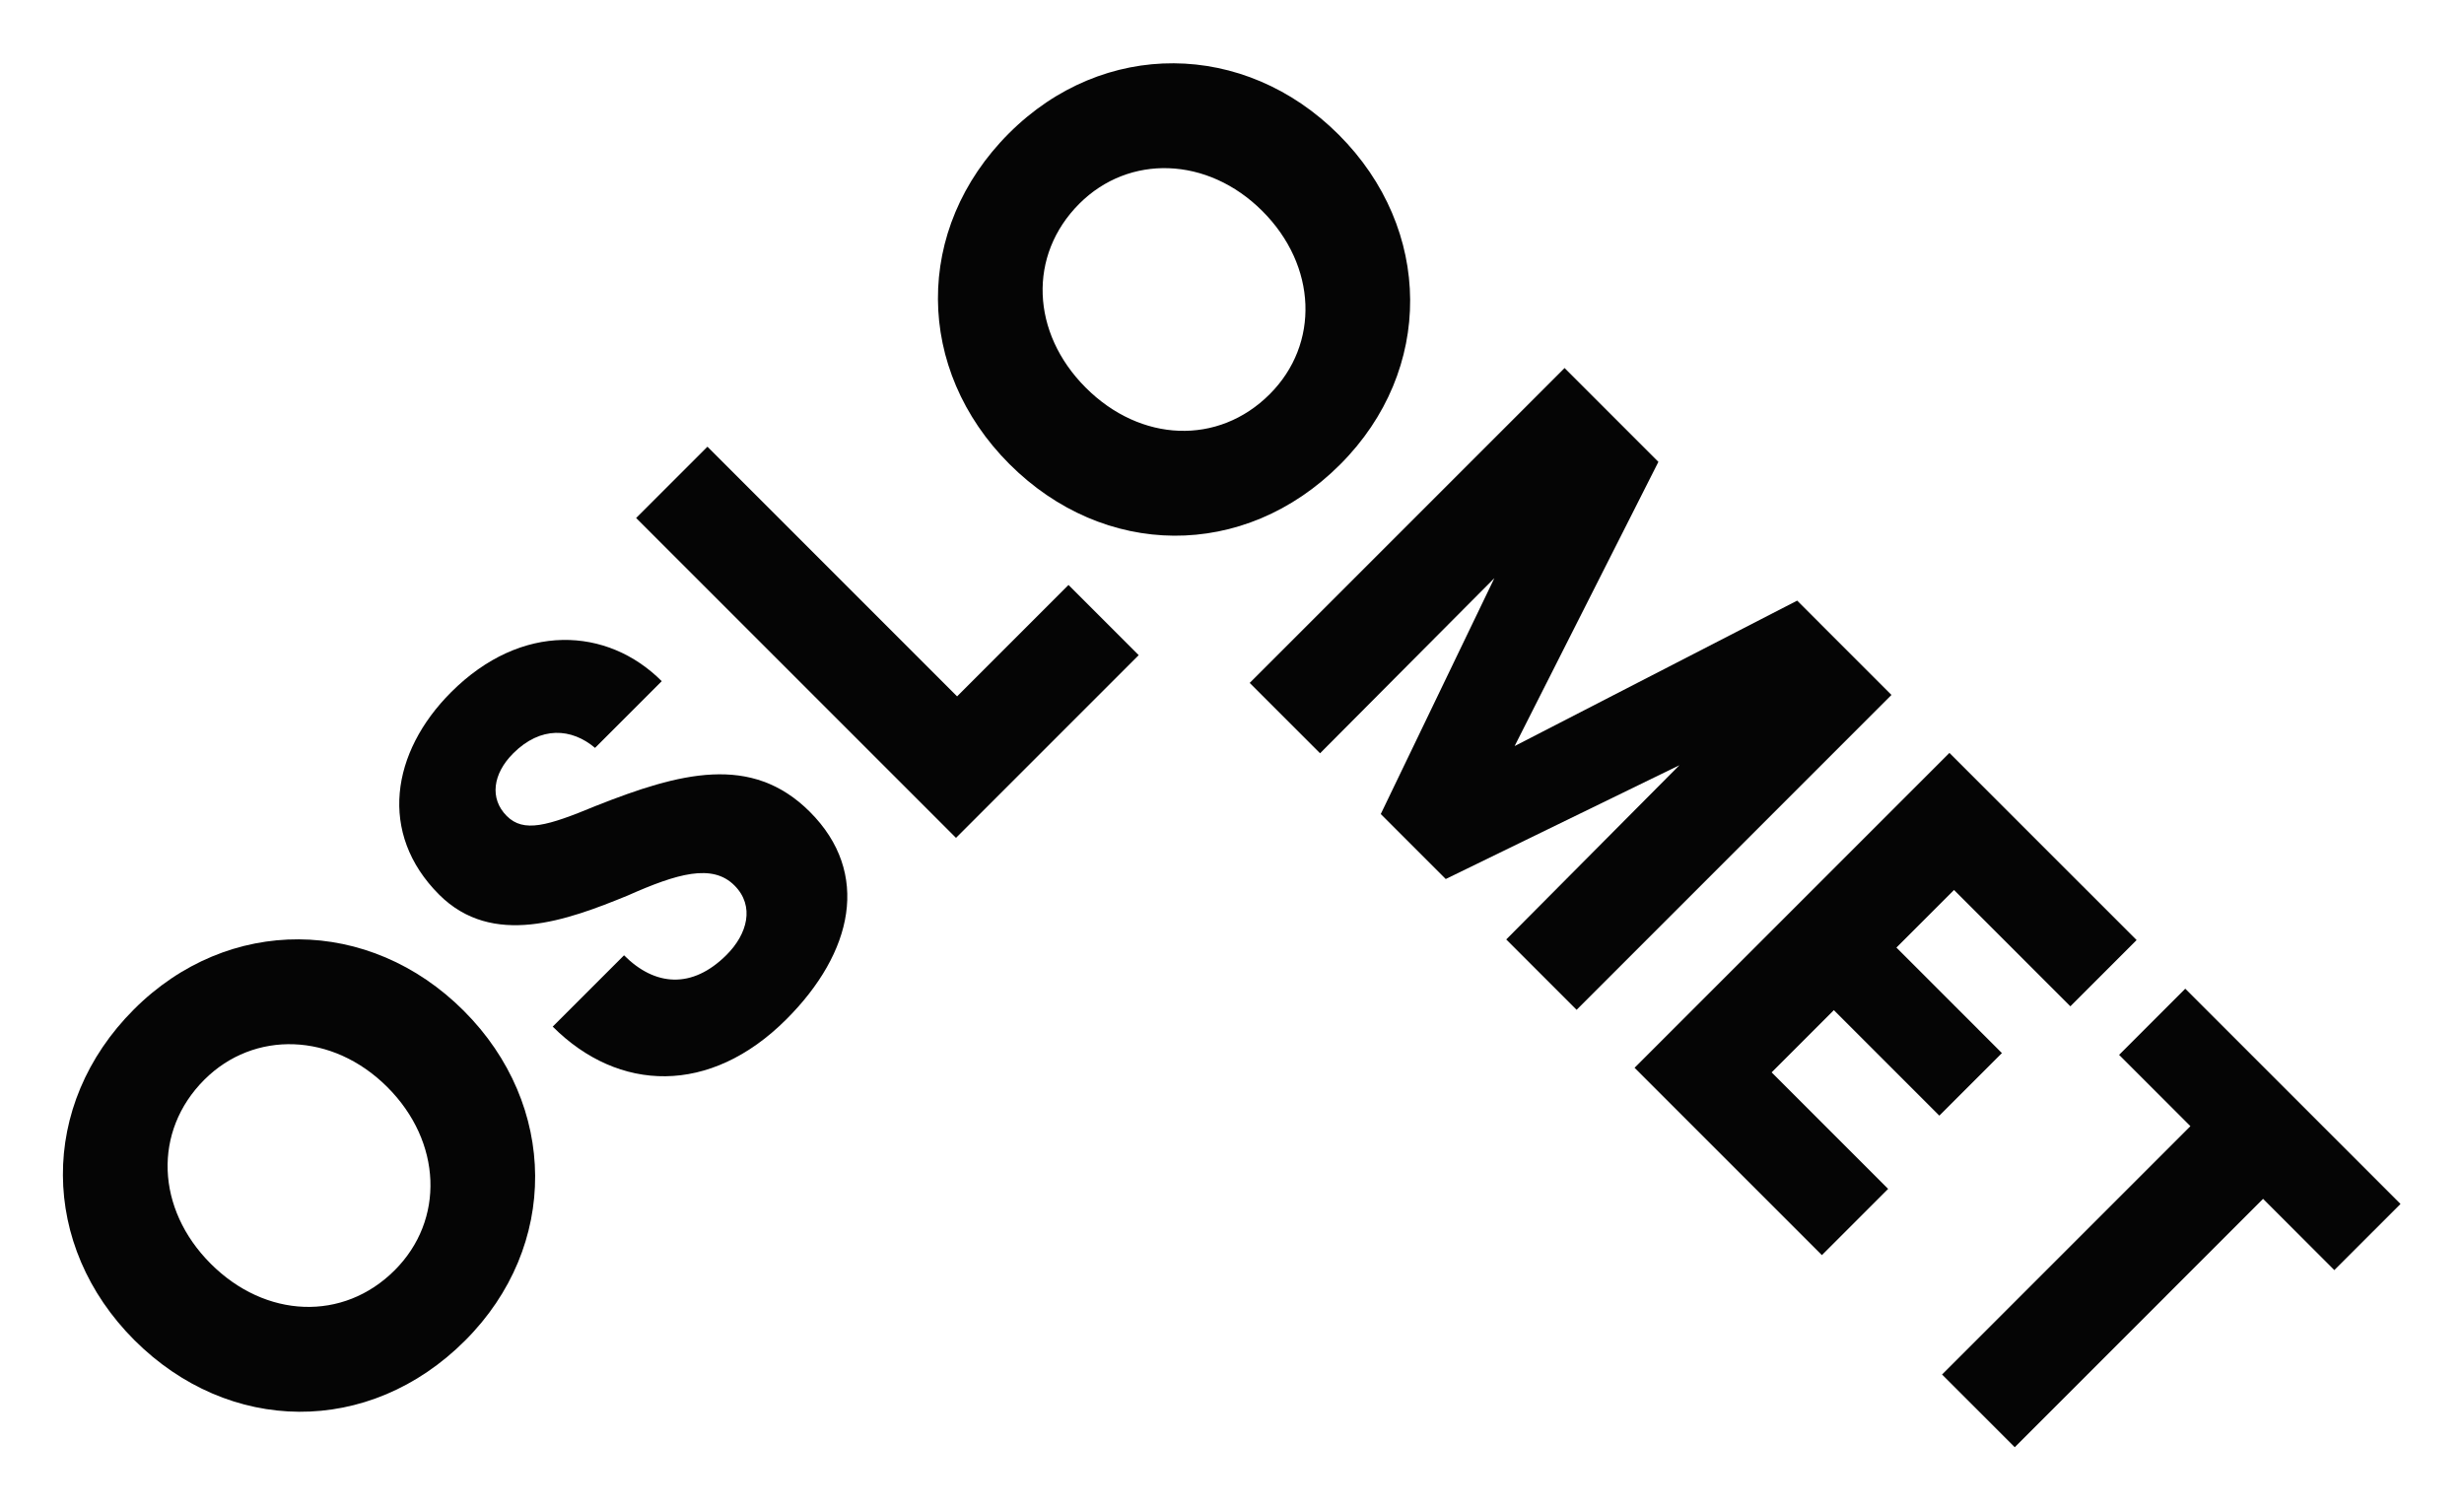 <?xml version="1.0" encoding="UTF-8" standalone="no"?>
<svg
   xmlns:dc="http://purl.org/dc/elements/1.1/"
   xmlns:cc="http://creativecommons.org/ns#"
   xmlns:rdf="http://www.w3.org/1999/02/22-rdf-syntax-ns#"
   xmlns:svg="http://www.w3.org/2000/svg"
   xmlns="http://www.w3.org/2000/svg"
   viewBox="0 0 148.011 90.709"
   height="90.709"
   width="148.011"
   xml:space="preserve"
   id="svg2"
   version="1.1"><defs
     id="defs6"><clipPath
       id="clipPath18"
       clipPathUnits="userSpaceOnUse"><path
         id="path16"
         d="m 2.835,2.835 h 105.34 V 65.197 H 2.835 Z" /></clipPath></defs><g
     transform="matrix(1.333,0,0,-1.333,0,90.709)"
     id="g10"><g
       id="g12"><g
         clip-path="url(#clipPath18)"
         id="g14"><g
           transform="translate(17.456,19.062)"
           id="g20"><path
             id="path22"
             style="fill:#050505;fill-opacity:1;fill-rule:nonzero;stroke:none"
             d="m 0,0 c -2.467,2.467 -6.011,2.57 -8.25,0.331 -2.321,-2.321 -2.176,-5.824 0.29,-8.29 2.468,-2.468 5.97,-2.613 8.292,-0.291 C 2.591,-5.991 2.467,-2.467 0,0 m -11.401,-11.401 c -4.249,4.249 -4.332,10.592 -0.02,14.904 4.249,4.249 10.612,4.187 14.862,-0.062 4.249,-4.249 4.312,-10.613 0.062,-14.862 -4.332,-4.333 -10.655,-4.229 -14.904,0.02" /></g><g
           transform="translate(35.438,22.119)"
           id="g24"><path
             id="path26"
             style="fill:#050505;fill-opacity:1;fill-rule:nonzero;stroke:none"
             d="m 0,0 c -3.441,-3.441 -7.566,-3.296 -10.531,-0.331 l 3.214,3.213 c 1.389,-1.39 3.067,-1.535 4.622,0.021 0.932,0.932 1.285,2.196 0.352,3.129 -0.995,0.994 -2.57,0.539 -4.808,-0.456 -2.736,-1.12 -6.094,-2.363 -8.499,0.041 -2.757,2.757 -2.155,6.426 0.539,9.12 3.172,3.172 7.048,2.944 9.494,0.498 l -3.006,-3.006 c -1.057,0.891 -2.446,0.996 -3.69,-0.248 -0.912,-0.912 -1.077,-2.032 -0.29,-2.82 0.767,-0.766 1.823,-0.455 4.022,0.457 3.772,1.492 7.005,2.363 9.638,-0.27 C 3.814,6.591 3.005,3.005 0,0" /></g><g
           transform="translate(56.887,58.538)"
           id="g28"><path
             id="path30"
             style="fill:#050505;fill-opacity:1;fill-rule:nonzero;stroke:none"
             d="m 0,0 c -2.467,2.467 -6.011,2.57 -8.249,0.332 -2.322,-2.322 -2.177,-5.825 0.29,-8.291 2.467,-2.468 5.97,-2.613 8.291,-0.291 C 2.591,-5.991 2.467,-2.467 0,0 m -11.4,-11.4 c -4.249,4.249 -4.332,10.592 -0.021,14.903 C -7.172,7.752 -0.809,7.69 3.441,3.441 7.69,-0.808 7.753,-7.172 3.503,-11.421 -0.829,-15.754 -7.151,-15.649 -11.4,-11.4" /></g></g></g><g
       transform="translate(48.151,41.69)"
       id="g32"><path
         id="path34"
         style="fill:#050505;fill-opacity:1;fill-rule:nonzero;stroke:none"
         d="m 0,0 3.163,-3.163 -8.234,-8.234 -14.414,14.414 3.214,3.213 11.25,-11.251 z" /></g><g
       transform="translate(95.493,20.515)"
       id="g36"><path
         id="path38"
         style="fill:#050505;fill-opacity:1;fill-rule:nonzero;stroke:none"
         d="M 0,0 3.214,-3.213 -7.978,-14.404 -4.702,-17.68 6.489,-6.488 9.7,-9.699 l 2.982,2.981 -9.7,9.7 z" /></g><g
       transform="translate(85.086,14.476)"
       id="g40"><path
         id="path42"
         style="fill:#050505;fill-opacity:1;fill-rule:nonzero;stroke:none"
         d="M 0,0 -2.985,-2.985 -11.427,5.457 2.762,19.646 11.197,11.212 8.212,8.227 2.969,13.469 0.373,10.873 5.127,6.119 2.307,3.3 -2.446,8.054 -5.25,5.25 Z" /></g><g
       transform="translate(71.047,22.545)"
       id="g44"><path
         id="path46"
         style="fill:#050505;fill-opacity:1;fill-rule:nonzero;stroke:none"
         d="m 0,0 -3.171,3.171 7.804,7.851 -10.53,-5.128 -2.928,2.928 5.119,10.629 -7.854,-7.891 -3.171,3.171 14.189,14.189 4.228,-4.228 -6.479,-12.807 12.733,6.554 4.249,-4.25 z" /></g></g></svg>